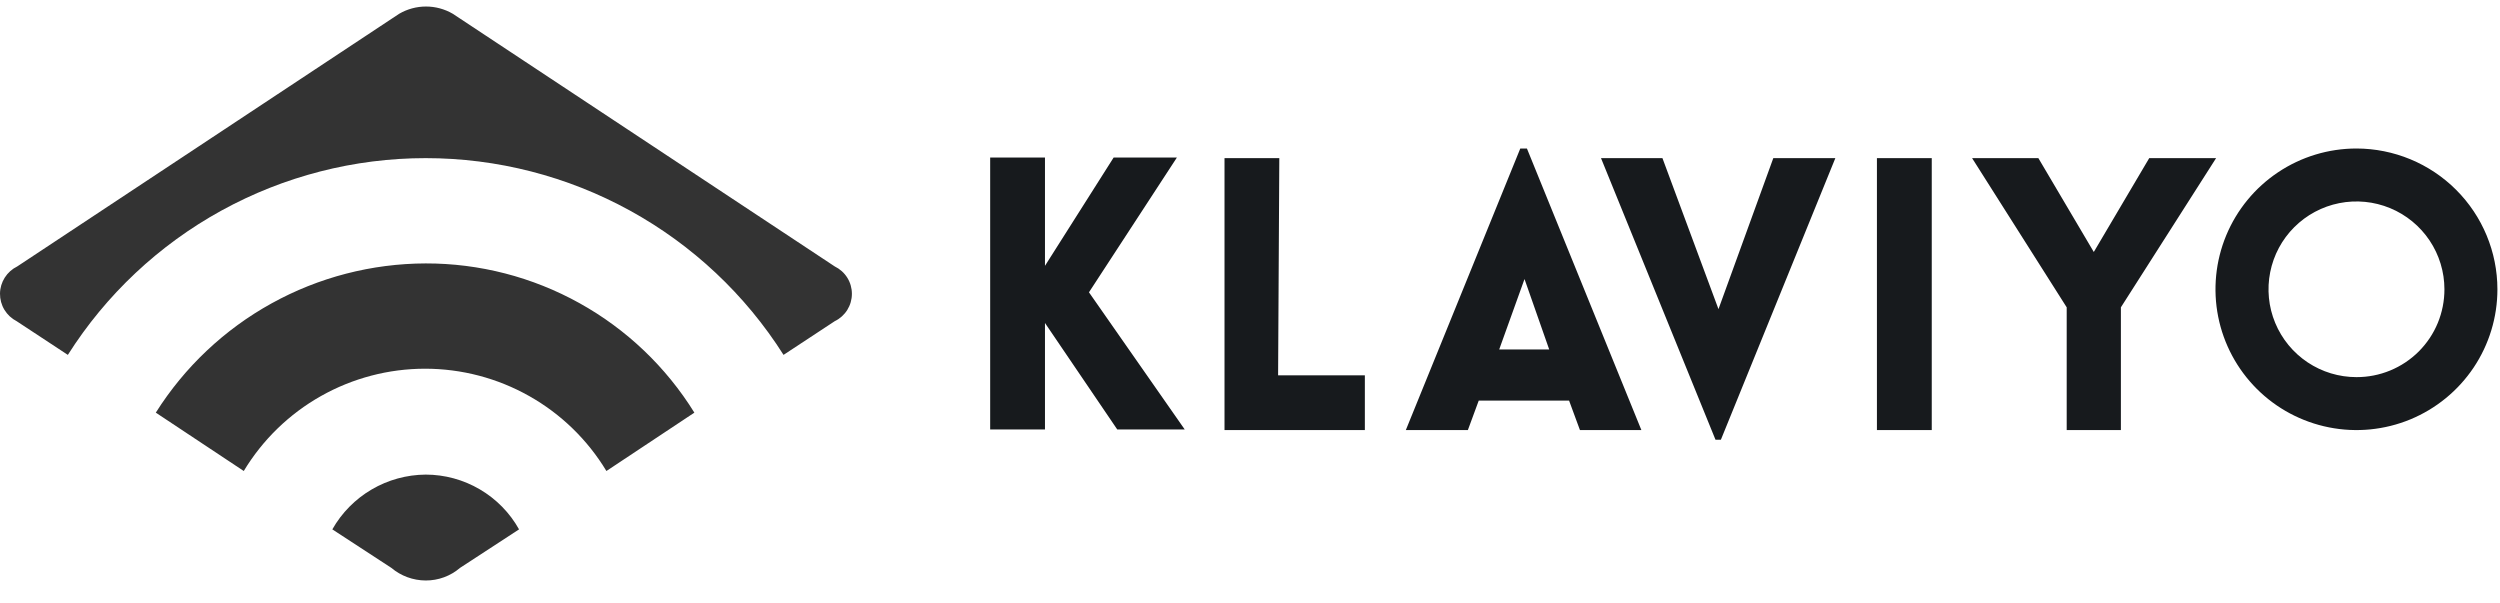 <svg width="87" height="21" viewBox="0 0 87 21" fill="none" xmlns="http://www.w3.org/2000/svg">
<path d="M0.6 9.272L13.892 0.479C14.175 0.314 14.497 0.227 14.825 0.227C15.152 0.227 15.474 0.314 15.757 0.479L29.049 9.272C29.228 9.359 29.379 9.494 29.485 9.663C29.59 9.831 29.646 10.026 29.646 10.225C29.646 10.424 29.59 10.618 29.485 10.787C29.379 10.955 29.228 11.091 29.049 11.177L27.267 12.35C25.938 10.252 24.099 8.525 21.922 7.328C19.744 6.131 17.299 5.503 14.814 5.503C12.329 5.503 9.884 6.131 7.706 7.328C5.529 8.525 3.69 10.252 2.361 12.35L0.579 11.177C0.403 11.087 0.255 10.949 0.153 10.78C0.051 10.611 -0.002 10.416 6.46308e-05 10.218C0.002 10.02 0.06 9.827 0.166 9.66C0.272 9.493 0.422 9.359 0.6 9.272ZM14.814 9.167C12.937 9.172 11.092 9.65 9.45 10.558C7.807 11.466 6.422 12.774 5.422 14.36L8.483 16.391C9.138 15.305 10.064 14.406 11.169 13.783C12.275 13.159 13.523 12.831 14.793 12.831C16.063 12.831 17.311 13.159 18.417 13.783C19.522 14.406 20.448 15.305 21.103 16.391L24.164 14.36C23.179 12.77 21.802 11.458 20.165 10.549C18.529 9.64 16.687 9.164 14.814 9.167ZM14.814 16.516C14.152 16.521 13.504 16.699 12.933 17.034C12.363 17.368 11.891 17.847 11.565 18.422L13.619 19.762C13.953 20.044 14.376 20.199 14.814 20.201C15.252 20.203 15.677 20.047 16.009 19.762L18.063 18.422C17.74 17.844 17.268 17.364 16.697 17.029C16.126 16.694 15.476 16.517 14.814 16.516Z" fill="#333333"/>
<path d="M37.896 10.172L41.229 14.946H38.881L36.365 11.24V14.946H34.458V5.482H36.365V9.251L38.755 5.482H40.956L37.896 10.172ZM44.52 5.503H42.613V14.966H47.497V13.062H44.478L44.52 5.503V5.503ZM53.137 5.168L57.12 14.966H54.982L54.604 13.941H51.46L51.082 14.966H48.923L52.906 5.168L53.137 5.168ZM53.912 12.161L53.053 9.711L52.172 12.161H53.912ZM59.803 10.758L57.853 5.503H55.715L59.699 15.302H59.887L63.87 5.503H61.711L59.803 10.758ZM65.317 14.966H67.225V5.503H65.317L65.317 14.966ZM74.793 5.503L72.864 8.769L70.935 5.503H68.629L71.921 10.695V14.966H73.807V10.695L77.12 5.503H74.793ZM86.91 10.067C86.91 11.036 86.623 11.983 86.084 12.789C85.544 13.595 84.778 14.223 83.882 14.594C82.986 14.964 81.999 15.062 81.048 14.872C80.096 14.683 79.222 14.217 78.536 13.532C77.85 12.846 77.382 11.973 77.193 11.023C77.004 10.073 77.101 9.088 77.472 8.192C77.844 7.297 78.472 6.532 79.279 5.994C80.086 5.455 81.034 5.168 82.005 5.168C83.305 5.17 84.552 5.686 85.472 6.605C86.391 7.523 86.909 8.768 86.91 10.067ZM85.066 10.067C85.066 9.463 84.886 8.872 84.55 8.369C84.213 7.866 83.735 7.474 83.176 7.243C82.617 7.012 82.001 6.951 81.407 7.069C80.814 7.187 80.268 7.478 79.84 7.906C79.412 8.333 79.121 8.878 79.003 9.471C78.885 10.064 78.945 10.678 79.177 11.237C79.409 11.796 79.801 12.273 80.304 12.609C80.808 12.945 81.399 13.124 82.005 13.124C82.407 13.125 82.805 13.047 83.177 12.894C83.549 12.741 83.887 12.516 84.172 12.232C84.456 11.947 84.682 11.61 84.835 11.239C84.988 10.867 85.067 10.469 85.066 10.067Z" fill="#171A1D"/>
</svg>
